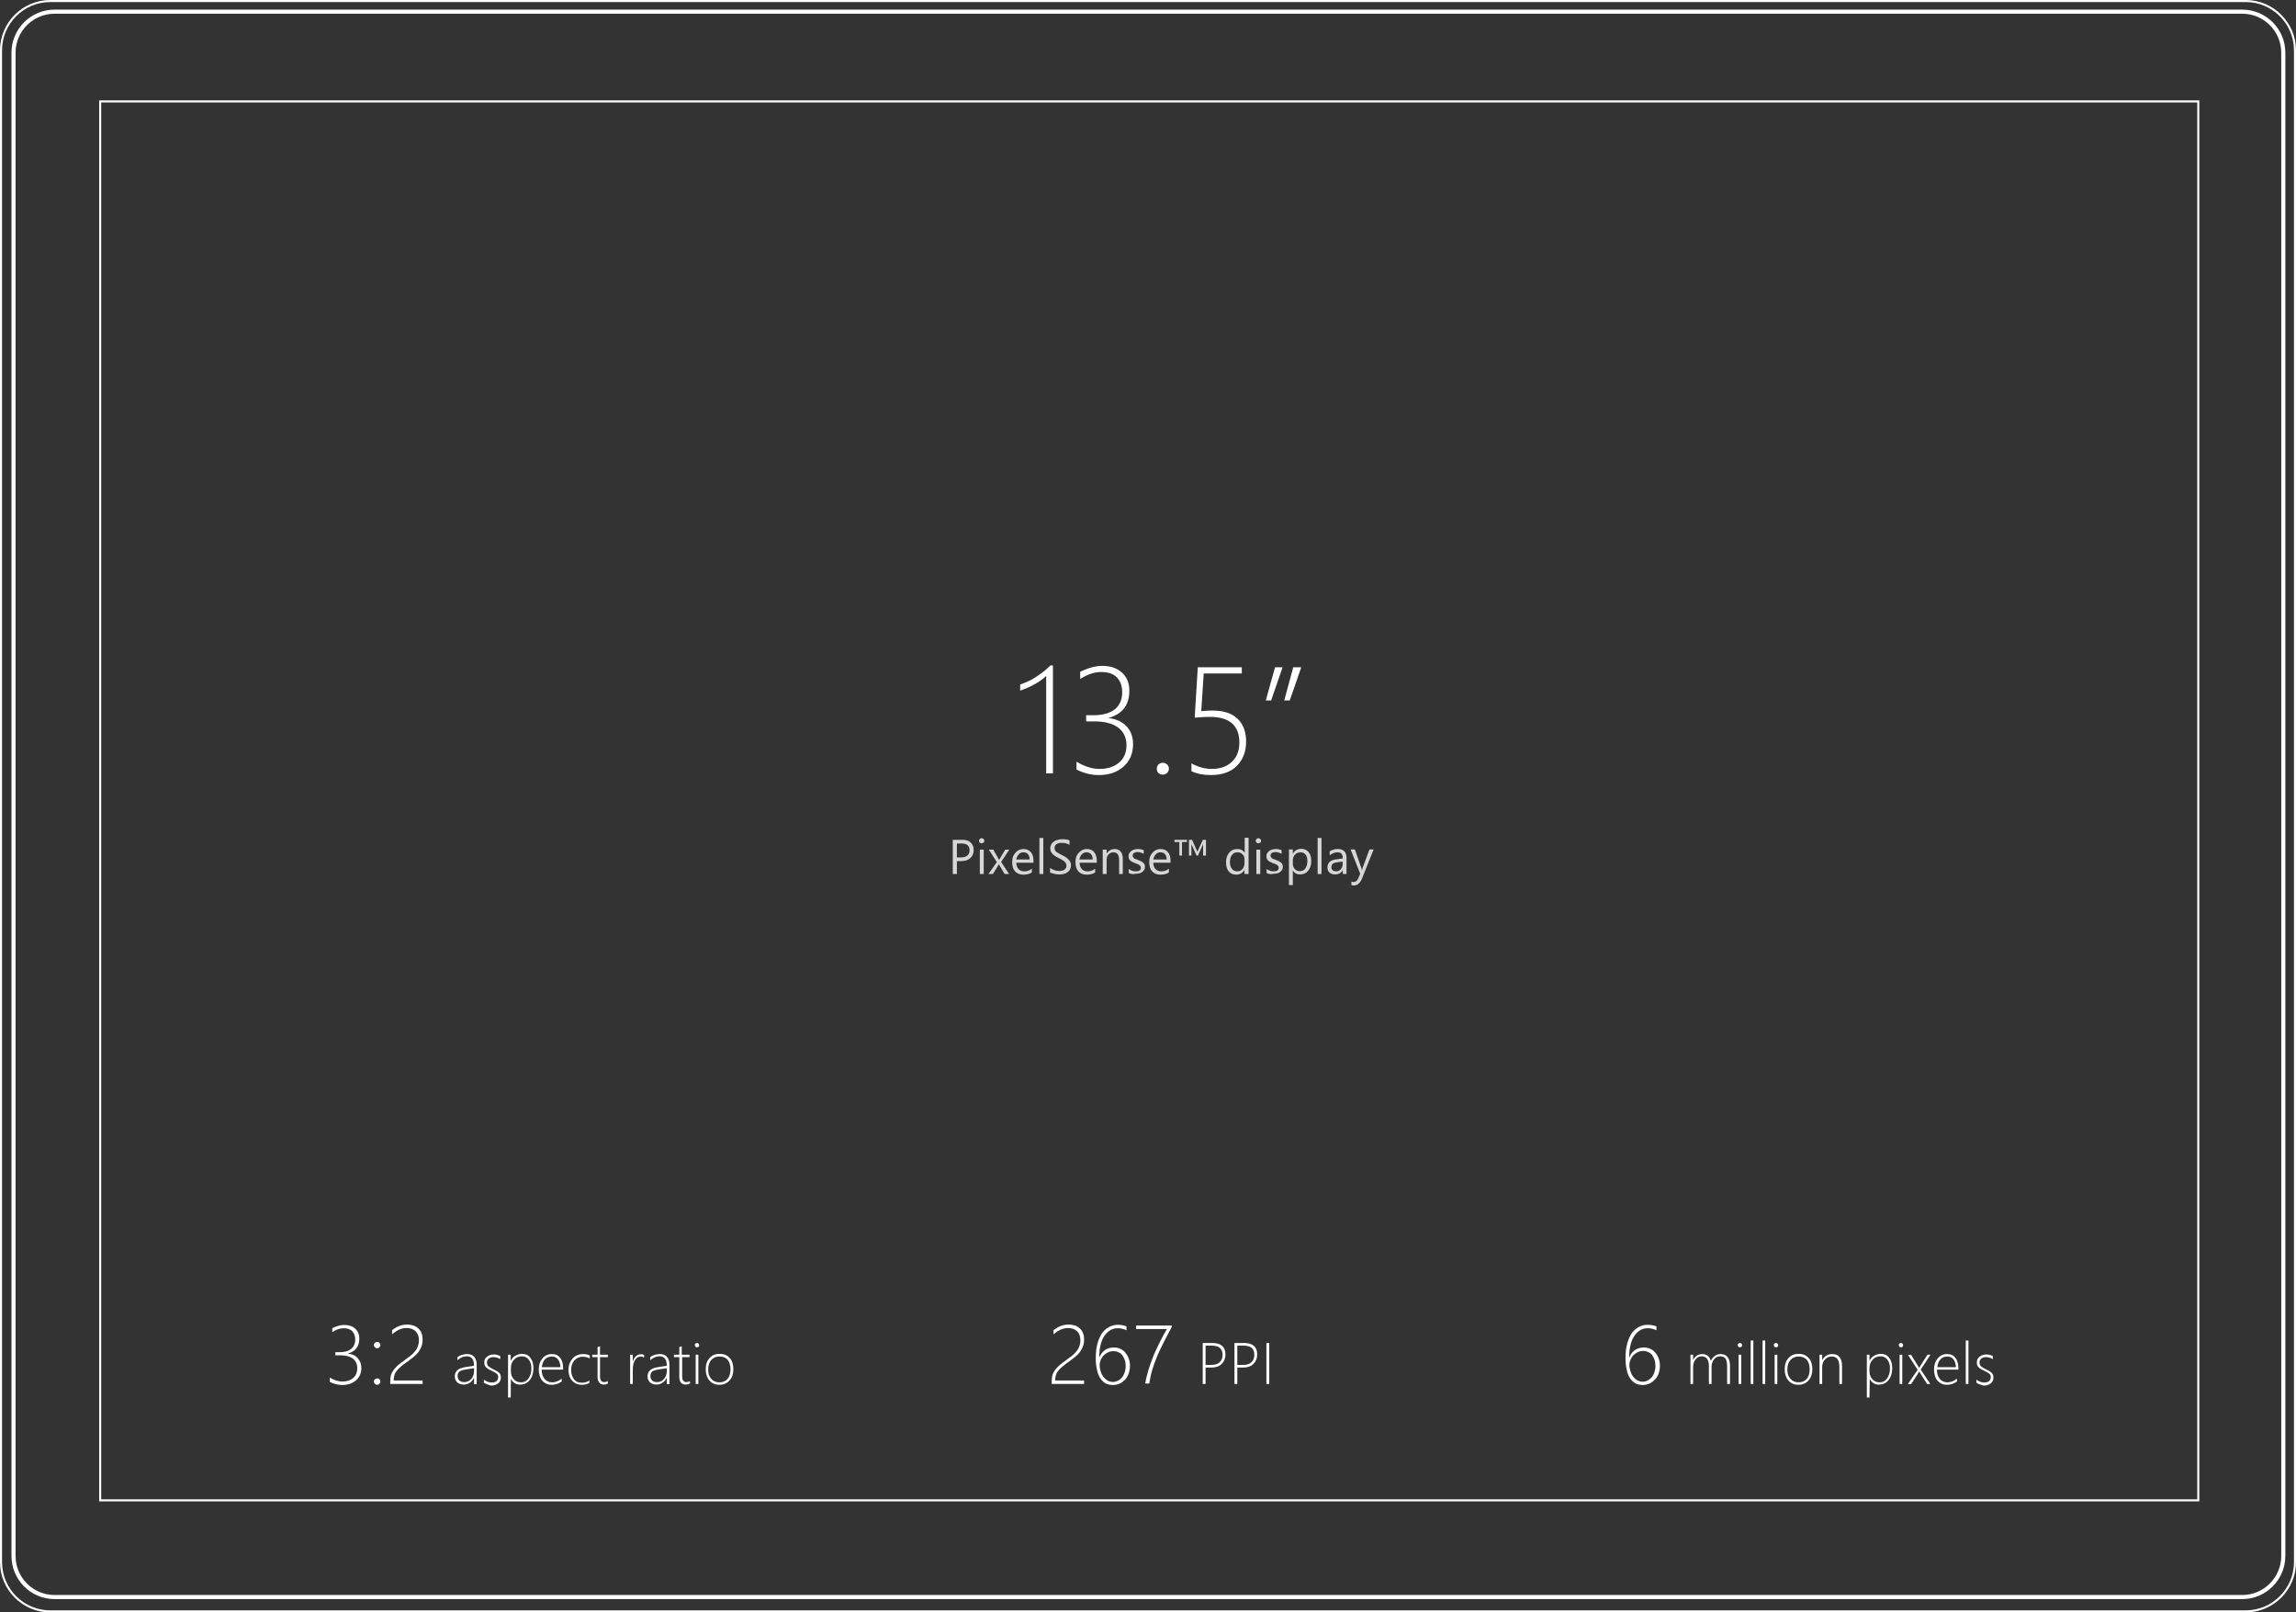 <?xml version="1.0" encoding="utf-8"?>
<!-- Generator: Adobe Illustrator 19.0.0, SVG Export Plug-In . SVG Version: 6.00 Build 0)  -->
<svg version="1.1" xmlns="http://www.w3.org/2000/svg" xmlns:xlink="http://www.w3.org/1999/xlink" x="0px" y="0px"
	 viewBox="0 0 1120.8 787" style="enable-background:new 0 0 1120.8 787;" xml:space="preserve">
<rect x="0" y="0" width="1120.8" height="787" fill="#333333" stroke="none"/>
<style type="text/css">
	.st0{fill:#FFFFFF;}
	.st1{fill:none;stroke:#FFFFFF;stroke-width:2;stroke-miterlimit:10;}
	.st2{opacity:0.8;}
	.st3{fill:none;stroke:#FFFFFF;stroke-miterlimit:10;}
</style>
<g id="Layer_2">
</g>
<g id="Layer_1">
	<g id="XMLID_1269_">
		<g id="XMLID_12_">
			<g id="XMLID_128_">
				<path id="XMLID_138_" class="st0" d="M514,324.6v52.9h-3.3v-47.6c-1.7,1.6-3.6,3-5.7,4.1c-2.1,1.2-4.5,2.2-7,3.1v-3
					c1.5-0.5,2.9-1.1,4.2-1.7c1.3-0.6,2.5-1.3,3.7-2.1c1.2-0.8,2.3-1.6,3.5-2.5c1.1-0.9,2.3-1.9,3.4-3H514z"/>
				<path id="XMLID_136_" class="st0" d="M525.5,375.6v-3.8c3.9,2.3,7.7,3.5,11.1,3.5c4.2,0,7.4-1.1,9.8-3.2
					c2.4-2.1,3.5-4.9,3.5-8.3c0-3.8-1.4-6.7-4.1-8.7s-6.6-3-11.6-3h-4v-3h3.5c4.6,0,8.1-1,10.5-2.9c2.4-2,3.6-4.7,3.6-8.3
					c0-3.1-0.9-5.5-2.6-7.3c-1.8-1.8-4.3-2.6-7.7-2.6c-3.2,0-6.6,1.1-10.2,3.4v-3.5c3.9-1.9,7.5-2.9,10.7-2.9c4.1,0,7.3,1.1,9.7,3.3
					c2.4,2.2,3.6,5.1,3.6,8.8c0,7-3.4,11.4-10.1,13.3v0.1c3.6,0.4,6.5,1.7,8.7,4c2.2,2.3,3.2,5.2,3.2,8.8c0,4.5-1.6,8.2-4.7,10.9
					c-3.1,2.8-7.2,4.1-12.1,4.1C532.7,378.3,529,377.4,525.5,375.6z"/>
				<path id="XMLID_134_" class="st0" d="M567.6,378.1c-0.8,0-1.5-0.3-2.1-0.8c-0.6-0.6-0.8-1.3-0.8-2.1c0-0.8,0.3-1.5,0.8-2.1
					c0.6-0.5,1.2-0.8,2.1-0.8s1.5,0.3,2.1,0.8c0.6,0.5,0.9,1.2,0.9,2.1c0,0.8-0.3,1.5-0.9,2.1C569.1,377.8,568.4,378.1,567.6,378.1z
					"/>
				<path id="XMLID_132_" class="st0" d="M581.6,376.4v-3.8c3.3,1.8,6.6,2.7,9.9,2.7c4.2,0,7.5-1.2,9.9-3.5c2.4-2.3,3.6-5.4,3.6-9.3
					c0-8.4-4.8-12.6-14.4-12.6c-2.2,0-4.6,0.1-7.4,0.4l1.5-24.6h21.5v3h-18.6l-1.2,18.4c2.5-0.2,4.3-0.3,5.3-0.3
					c5.5,0,9.6,1.3,12.4,4c2.8,2.7,4.2,6.4,4.2,11.2c0,4.8-1.5,8.7-4.5,11.8c-3,3-7.2,4.5-12.8,4.5
					C587.5,378.3,584.3,377.7,581.6,376.4z"/>
				<path id="XMLID_129_" class="st0" d="M620.5,341.9h-2.6l4.5-16.2h3.7L620.5,341.9z M629.6,341.9h-2.7l4.4-16.2h3.9L629.6,341.9z
					"/>
			</g>
		</g>
		<path id="XMLID_898_" class="st1" d="M1094.6,779.5H26.6c-11,0-20-9-20-20V25.7c0-11,9-20,20-20h1068c11,0,20,9,20,20v733.7
			C1114.6,770.5,1105.6,779.5,1094.6,779.5z"/>
		<g id="XMLID_21_">
			<path id="XMLID_88_" class="st0" d="M161,674.5v-2.1c2.2,1.3,4.2,1.9,6.1,1.9c2.3,0,4.1-0.6,5.4-1.8c1.3-1.2,1.9-2.7,1.9-4.6
				c0-2.1-0.7-3.7-2.2-4.8c-1.5-1.1-3.6-1.6-6.3-1.6h-2.2V660h1.9c2.5,0,4.5-0.5,5.8-1.6c1.3-1.1,2-2.6,2-4.6c0-1.7-0.5-3-1.4-4
				c-1-1-2.4-1.5-4.2-1.5c-1.8,0-3.6,0.6-5.6,1.9v-1.9c2.1-1.1,4.1-1.6,5.9-1.6c2.2,0,4,0.6,5.3,1.8c1.3,1.2,2,2.8,2,4.8
				c0,3.8-1.8,6.3-5.5,7.3v0.1c2,0.2,3.6,0.9,4.7,2.2c1.2,1.3,1.8,2.9,1.8,4.8c0,2.5-0.9,4.5-2.6,6c-1.7,1.5-3.9,2.3-6.7,2.3
				C165,676,163,675.5,161,674.5z"/>
			<path id="XMLID_90_" class="st0" d="M184.1,658.1c-0.4,0-0.8-0.2-1.1-0.5c-0.3-0.3-0.5-0.7-0.5-1.1c0-0.4,0.2-0.8,0.5-1.1
				c0.3-0.3,0.7-0.4,1.1-0.4c0.4,0,0.8,0.1,1.1,0.4c0.3,0.3,0.5,0.7,0.5,1.1c0,0.4-0.2,0.8-0.5,1.1S184.6,658.1,184.1,658.1z
				 M184.1,675.9c-0.4,0-0.8-0.2-1.1-0.5c-0.3-0.3-0.5-0.7-0.5-1.1c0-0.5,0.2-0.8,0.5-1.1c0.3-0.3,0.7-0.4,1.1-0.4
				c0.4,0,0.8,0.1,1.1,0.4s0.5,0.7,0.5,1.1c0,0.4-0.2,0.8-0.5,1.1S184.6,675.9,184.1,675.9z"/>
			<path id="XMLID_93_" class="st0" d="M190.5,675.5v-1.3c0-0.9,0.1-1.7,0.2-2.4c0.1-0.7,0.4-1.4,0.7-1.9c0.3-0.6,0.7-1.2,1.1-1.7
				c0.4-0.5,1-1,1.5-1.6c0.6-0.5,1.3-1.1,2-1.6c0.7-0.5,1.6-1.1,2.4-1.8c0.9-0.6,1.7-1.2,2.4-1.8c0.7-0.6,1.4-1.3,1.9-2
				c0.6-0.7,1-1.5,1.3-2.3s0.5-1.8,0.5-2.9c0-1.9-0.5-3.3-1.6-4.4c-1-1-2.5-1.6-4.4-1.6c-1.3,0-2.5,0.3-3.7,0.8
				c-1.2,0.6-2.3,1.3-3.4,2.3v-2.1c1.1-0.8,2.2-1.5,3.5-2c1.3-0.5,2.6-0.7,3.9-0.7c1.1,0,2.2,0.2,3.1,0.5c0.9,0.3,1.7,0.8,2.4,1.5
				c0.7,0.6,1.2,1.4,1.5,2.3c0.4,0.9,0.5,1.9,0.5,3c0,1.3-0.2,2.5-0.6,3.5c-0.4,1-0.9,1.9-1.5,2.7c-0.6,0.8-1.4,1.6-2.3,2.3
				c-0.9,0.7-1.8,1.4-2.7,2.1c-1.3,0.9-2.4,1.7-3.2,2.4c-0.9,0.7-1.6,1.4-2.2,2.1c-0.6,0.7-1,1.4-1.2,2.1c-0.2,0.7-0.4,1.5-0.4,2.5
				v0.3h14.1v1.7H190.5z"/>
			<path id="XMLID_95_" class="st0" d="M231.4,675.5v-2.9h-0.1c-0.5,1-1.1,1.8-2,2.3c-0.9,0.6-1.8,0.9-2.9,0.9
				c-1.4,0-2.4-0.4-3.2-1.1c-0.8-0.8-1.2-1.7-1.2-2.9c0-2.5,1.7-4,5-4.5l4.4-0.7c0-3.1-1.2-4.6-3.5-4.6c-1.6,0-3.1,0.6-4.6,1.9v-1.5
				c0.5-0.4,1.2-0.8,2.2-1.1c0.9-0.3,1.8-0.4,2.6-0.4c1.5,0,2.6,0.5,3.4,1.4c0.8,0.9,1.2,2.2,1.2,4v9.3H231.4z M227.5,668.4
				c-1.5,0.2-2.5,0.6-3.2,1c-0.6,0.5-0.9,1.3-0.9,2.3c0,0.8,0.3,1.5,0.8,2.1c0.6,0.5,1.3,0.8,2.4,0.8c1.4,0,2.5-0.5,3.4-1.5
				c0.9-1,1.4-2.3,1.4-3.9v-1.4L227.5,668.4z"/>
			<path id="XMLID_98_" class="st0" d="M236.2,674.9v-1.5c0.5,0.4,1.1,0.7,1.8,1c0.7,0.2,1.3,0.4,1.8,0.4c2.2,0,3.4-0.9,3.4-2.7
				c0-0.6-0.2-1.2-0.7-1.6c-0.5-0.4-1.3-0.9-2.4-1.4c-1.4-0.6-2.3-1.2-2.9-1.8c-0.6-0.6-0.8-1.4-0.8-2.3c0-1.2,0.4-2.1,1.3-2.8
				c0.9-0.7,2-1.1,3.3-1.1c1.2,0,2.3,0.3,3.2,0.8v1.5c-1.1-0.7-2.2-1-3.3-1c-0.9,0-1.7,0.2-2.3,0.7c-0.6,0.5-0.9,1.1-0.9,1.9
				c0,0.7,0.2,1.2,0.5,1.7c0.4,0.4,1.2,0.9,2.4,1.5c1.5,0.7,2.5,1.3,3.1,1.9c0.6,0.6,0.8,1.3,0.8,2.3c0,1.1-0.4,2.1-1.3,2.8
				c-0.9,0.7-2,1.1-3.5,1.1C238.3,675.9,237.2,675.5,236.2,674.9z"/>
			<path id="XMLID_100_" class="st0" d="M249.4,673L249.4,673l-0.1,9.1h-1.3v-20.9h1.3v2.9h0.1c0.5-1.1,1.2-1.9,2.2-2.4
				s2-0.9,3.1-0.9c1.8,0,3.2,0.6,4.2,1.9s1.5,3,1.5,5.1c0,2.4-0.6,4.3-1.8,5.8s-2.7,2.2-4.6,2.2C252,675.9,250.4,674.9,249.4,673z
				 M249.4,667.7v1.8c0,1.4,0.5,2.7,1.4,3.7c0.9,1,2.1,1.5,3.6,1.5c1.5,0,2.6-0.6,3.6-1.9c0.9-1.3,1.4-2.9,1.4-4.9
				c0-1.8-0.4-3.2-1.3-4.3c-0.8-1.1-2-1.6-3.3-1.6c-1.7,0-3,0.6-3.9,1.7C249.8,664.8,249.4,666.2,249.4,667.7z"/>
			<path id="XMLID_103_" class="st0" d="M264.4,668.4c0,2,0.5,3.5,1.4,4.6c0.9,1.1,2.2,1.7,3.7,1.7c1.6,0,3.2-0.6,4.7-1.8v1.4
				c-1.5,1.1-3.1,1.6-5,1.6c-1.8,0-3.3-0.7-4.5-2c-1.1-1.3-1.7-3.2-1.7-5.6c0-2.1,0.6-3.8,1.8-5.3c1.2-1.4,2.7-2.1,4.6-2.1
				c1.8,0,3.1,0.6,4.1,1.9c0.9,1.2,1.4,2.9,1.4,5.1v0.6H264.4z M273.6,667.3c-0.1-1.6-0.5-2.9-1.2-3.8c-0.7-0.9-1.7-1.4-3-1.4
				c-1.3,0-2.4,0.4-3.3,1.3c-0.9,0.9-1.4,2.2-1.6,3.9H273.6z"/>
			<path id="XMLID_106_" class="st0" d="M287.8,674.9c-1.1,0.7-2.3,1-3.8,1c-1.9,0-3.5-0.7-4.7-2s-1.8-3.1-1.8-5.2
				c0-2.3,0.7-4.1,2-5.6s3.1-2.2,5.2-2.2c1.1,0,2.1,0.2,3.2,0.7v1.5c-1-0.6-2.1-0.9-3.4-0.9c-1.7,0-3,0.6-4.1,1.8s-1.6,2.8-1.6,4.7
				c0,1.9,0.5,3.3,1.4,4.5s2.2,1.7,3.8,1.7c1.4,0,2.7-0.4,3.7-1.1V674.9z"/>
			<path id="XMLID_108_" class="st0" d="M296.8,675.3c-0.7,0.3-1.3,0.5-1.9,0.5c-2.1,0-3.2-1.3-3.2-3.8v-9.6h-2.6v-1.2h2.6v-3.7
				c0.2-0.1,0.4-0.1,0.6-0.2c0.2-0.1,0.4-0.1,0.6-0.2v4.1h3.8v1.2h-3.8v9.4c0,1,0.2,1.7,0.5,2.1c0.3,0.4,0.8,0.7,1.6,0.7
				c0.5,0,1.1-0.2,1.7-0.5V675.3z"/>
			<path id="XMLID_110_" class="st0" d="M314.3,662.6c-0.4-0.3-0.9-0.5-1.5-0.5c-1.1,0-2.1,0.6-2.8,1.7c-0.8,1.2-1.1,2.8-1.1,5v6.7
				h-1.3v-14.3h1.3v3.2h0.1c0.3-1.1,0.8-1.9,1.5-2.5c0.7-0.6,1.5-0.9,2.5-0.9c0.5,0,1,0.1,1.4,0.3V662.6z"/>
			<path id="XMLID_112_" class="st0" d="M325.5,675.5v-2.9h-0.1c-0.5,1-1.1,1.8-2,2.3c-0.9,0.6-1.8,0.9-2.9,0.9
				c-1.4,0-2.4-0.4-3.2-1.1s-1.2-1.7-1.2-2.9c0-2.5,1.7-4,5-4.5l4.4-0.7c0-3.1-1.2-4.6-3.5-4.6c-1.6,0-3.1,0.6-4.6,1.9v-1.5
				c0.5-0.4,1.2-0.8,2.2-1.1c0.9-0.3,1.8-0.4,2.6-0.4c1.5,0,2.6,0.5,3.4,1.4c0.8,0.9,1.2,2.2,1.2,4v9.3H325.5z M321.6,668.4
				c-1.5,0.2-2.5,0.6-3.2,1c-0.6,0.5-0.9,1.3-0.9,2.3c0,0.8,0.3,1.5,0.8,2.1c0.6,0.5,1.3,0.8,2.4,0.8c1.4,0,2.5-0.5,3.4-1.5
				c0.9-1,1.4-2.3,1.4-3.9v-1.4L321.6,668.4z"/>
			<path id="XMLID_116_" class="st0" d="M336.7,675.3c-0.7,0.3-1.3,0.5-1.9,0.5c-2.1,0-3.2-1.3-3.2-3.8v-9.6h-2.6v-1.2h2.6v-3.7
				c0.2-0.1,0.4-0.1,0.6-0.2c0.2-0.1,0.4-0.1,0.6-0.2v4.1h3.8v1.2H333v9.4c0,1,0.2,1.7,0.5,2.1c0.3,0.4,0.8,0.7,1.6,0.7
				c0.5,0,1.1-0.2,1.7-0.5V675.3z"/>
			<path id="XMLID_118_" class="st0" d="M340.2,657.6c-0.3,0-0.5-0.1-0.7-0.3c-0.2-0.2-0.3-0.5-0.3-0.8c0-0.3,0.1-0.6,0.3-0.7
				c0.2-0.2,0.5-0.3,0.7-0.3c0.3,0,0.5,0.1,0.8,0.3c0.2,0.2,0.3,0.4,0.3,0.8c0,0.3-0.1,0.6-0.3,0.8
				C340.7,657.5,340.5,657.6,340.2,657.6z M339.6,675.5v-14.3h1.3v14.3H339.6z"/>
			<path id="XMLID_121_" class="st0" d="M351.2,675.9c-2.1,0-3.7-0.7-4.9-2.1c-1.2-1.4-1.8-3.2-1.8-5.4c0-2.4,0.6-4.2,1.9-5.6
				s2.9-2,5-2c2,0,3.6,0.7,4.8,2c1.2,1.3,1.8,3.2,1.8,5.5c0,2.2-0.6,4-1.8,5.4C354.9,675.2,353.2,675.9,351.2,675.9z M351.2,662.1
				c-1.7,0-3,0.6-4,1.7c-1,1.1-1.5,2.7-1.5,4.7c0,1.9,0.5,3.4,1.5,4.5c1,1.1,2.3,1.7,4,1.7c1.7,0,3-0.6,4-1.7
				c0.9-1.1,1.4-2.7,1.4-4.6c0-2-0.5-3.6-1.4-4.7C354.3,662.6,352.9,662.1,351.2,662.1z"/>
		</g>
		<g id="XMLID_40_" class="st2">
			<path id="XMLID_42_" class="st0" d="M467.1,420.3v6.3h-2v-16.7h4.6c1.8,0,3.2,0.4,4.1,1.3c1,0.9,1.5,2.1,1.5,3.7
				c0,1.6-0.5,2.9-1.6,3.9c-1.1,1-2.6,1.5-4.4,1.5H467.1z M467.1,411.7v6.8h2c1.3,0,2.4-0.3,3.1-0.9s1.1-1.5,1.1-2.6
				c0-2.2-1.3-3.3-3.9-3.3H467.1z"/>
			<path id="XMLID_45_" class="st0" d="M479.2,411.6c-0.3,0-0.6-0.1-0.9-0.3c-0.2-0.2-0.4-0.5-0.4-0.9c0-0.4,0.1-0.7,0.4-0.9
				c0.2-0.2,0.5-0.4,0.9-0.4c0.3,0,0.6,0.1,0.9,0.4c0.2,0.2,0.4,0.5,0.4,0.9c0,0.3-0.1,0.6-0.4,0.9
				C479.9,411.5,479.6,411.6,479.2,411.6z M480.2,426.6h-1.9v-11.9h1.9V426.6z"/>
			<path id="XMLID_48_" class="st0" d="M492.7,414.7l-4,6l3.9,5.9h-2.2l-2.3-3.9c-0.1-0.2-0.3-0.5-0.5-0.9h0c0,0.1-0.2,0.4-0.5,0.9
				l-2.4,3.9h-2.2l4.1-5.8l-3.9-6.1h2.2l2.3,4.1c0.2,0.3,0.3,0.6,0.5,0.9h0l3-5H492.7z"/>
			<path id="XMLID_50_" class="st0" d="M504.5,421.1h-8.4c0,1.3,0.4,2.3,1.1,3.1c0.7,0.7,1.6,1.1,2.8,1.1c1.3,0,2.6-0.4,3.7-1.3v1.8
				c-1,0.8-2.4,1.1-4.2,1.1c-1.7,0-3-0.5-4-1.6c-1-1.1-1.4-2.6-1.4-4.6c0-1.9,0.5-3.4,1.6-4.5c1-1.2,2.4-1.8,3.9-1.8
				s2.8,0.5,3.6,1.5c0.9,1,1.3,2.4,1.3,4.2V421.1z M502.6,419.5c0-1.1-0.3-2-0.8-2.6s-1.3-0.9-2.2-0.9c-0.9,0-1.7,0.3-2.3,1
				s-1,1.5-1.2,2.5H502.6z"/>
			<path id="XMLID_53_" class="st0" d="M509.3,426.6h-1.9v-17.6h1.9V426.6z"/>
			<path id="XMLID_55_" class="st0" d="M512.6,425.9v-2.3c0.3,0.2,0.6,0.4,0.9,0.6c0.4,0.2,0.8,0.3,1.2,0.5s0.8,0.2,1.2,0.3
				c0.4,0.1,0.8,0.1,1.1,0.1c1.2,0,2.1-0.2,2.7-0.7c0.6-0.4,0.9-1.1,0.9-1.9c0-0.5-0.1-0.8-0.3-1.2c-0.2-0.3-0.5-0.6-0.8-0.9
				c-0.3-0.3-0.8-0.5-1.2-0.8s-1-0.5-1.5-0.8c-0.6-0.3-1.1-0.6-1.6-0.9c-0.5-0.3-0.9-0.6-1.3-1s-0.7-0.8-0.9-1.2
				c-0.2-0.5-0.3-1-0.3-1.6c0-0.8,0.2-1.4,0.5-2c0.3-0.6,0.8-1,1.3-1.4c0.5-0.4,1.2-0.6,1.9-0.8c0.7-0.2,1.4-0.3,2.1-0.3
				c1.6,0,2.8,0.2,3.6,0.6v2.2c-1-0.7-2.2-1-3.8-1c-0.4,0-0.9,0-1.3,0.1c-0.4,0.1-0.8,0.2-1.1,0.4c-0.3,0.2-0.6,0.5-0.8,0.8
				c-0.2,0.3-0.3,0.7-0.3,1.2c0,0.4,0.1,0.8,0.2,1.1c0.2,0.3,0.4,0.6,0.7,0.8s0.7,0.5,1.1,0.7c0.4,0.2,1,0.5,1.5,0.8
				c0.6,0.3,1.2,0.6,1.7,0.9c0.5,0.3,1,0.7,1.4,1.1c0.4,0.4,0.7,0.8,1,1.3c0.2,0.5,0.4,1,0.4,1.7c0,0.8-0.2,1.5-0.5,2.1
				c-0.3,0.6-0.8,1-1.3,1.4s-1.2,0.6-1.9,0.8c-0.7,0.2-1.5,0.2-2.3,0.2c-0.3,0-0.6,0-1-0.1c-0.4,0-0.8-0.1-1.2-0.2
				c-0.4-0.1-0.8-0.2-1.1-0.3S512.9,426,512.6,425.9z"/>
			<path id="XMLID_57_" class="st0" d="M535.4,421.1H527c0,1.3,0.4,2.3,1.1,3.1c0.7,0.7,1.6,1.1,2.8,1.1c1.3,0,2.6-0.4,3.7-1.3v1.8
				c-1,0.8-2.4,1.1-4.2,1.1c-1.7,0-3-0.5-4-1.6s-1.4-2.6-1.4-4.6c0-1.9,0.5-3.4,1.6-4.5c1.1-1.2,2.4-1.8,3.9-1.8
				c1.6,0,2.8,0.5,3.6,1.5s1.3,2.4,1.3,4.2V421.1z M533.4,419.5c0-1.1-0.3-2-0.8-2.6s-1.3-0.9-2.2-0.9c-0.9,0-1.7,0.3-2.3,1
				s-1,1.5-1.2,2.5H533.4z"/>
			<path id="XMLID_60_" class="st0" d="M548.2,426.6h-1.9v-6.8c0-2.5-0.9-3.8-2.8-3.8c-1,0-1.7,0.4-2.4,1.1s-0.9,1.6-0.9,2.7v6.8
				h-1.9v-11.9h1.9v2h0c0.9-1.5,2.2-2.3,3.9-2.3c1.3,0,2.3,0.4,3,1.3c0.7,0.8,1,2.1,1,3.6V426.6z"/>
			<path id="XMLID_62_" class="st0" d="M551,426.1v-2c1,0.8,2.2,1.2,3.4,1.2c1.7,0,2.5-0.6,2.5-1.7c0-0.3-0.1-0.6-0.2-0.8
				c-0.1-0.2-0.3-0.4-0.6-0.6c-0.2-0.2-0.5-0.3-0.9-0.5c-0.3-0.1-0.7-0.3-1.1-0.4c-0.5-0.2-1-0.4-1.4-0.6s-0.7-0.5-1-0.7
				s-0.5-0.6-0.6-0.9c-0.1-0.3-0.2-0.7-0.2-1.2c0-0.6,0.1-1.1,0.4-1.5c0.3-0.4,0.6-0.8,1-1.1c0.4-0.3,0.9-0.5,1.5-0.7
				c0.5-0.1,1.1-0.2,1.7-0.2c1,0,2,0.2,2.8,0.5v1.9c-0.9-0.6-1.9-0.9-3-0.9c-0.4,0-0.7,0-1,0.1c-0.3,0.1-0.5,0.2-0.7,0.3
				c-0.2,0.1-0.4,0.3-0.5,0.5c-0.1,0.2-0.2,0.4-0.2,0.7c0,0.3,0.1,0.6,0.2,0.8c0.1,0.2,0.3,0.4,0.5,0.6c0.2,0.2,0.5,0.3,0.8,0.4
				c0.3,0.1,0.7,0.3,1.1,0.4c0.5,0.2,1,0.4,1.4,0.6c0.4,0.2,0.8,0.5,1.1,0.7c0.3,0.3,0.5,0.6,0.7,0.9c0.2,0.3,0.2,0.8,0.2,1.2
				c0,0.6-0.1,1.1-0.4,1.5c-0.3,0.4-0.6,0.8-1,1.1c-0.4,0.3-0.9,0.5-1.5,0.6s-1.2,0.2-1.8,0.2C553,426.8,551.9,426.6,551,426.1z"/>
			<path id="XMLID_64_" class="st0" d="M571.4,421.1H563c0,1.3,0.4,2.3,1.1,3.1c0.7,0.7,1.6,1.1,2.8,1.1c1.3,0,2.6-0.4,3.7-1.3v1.8
				c-1,0.8-2.4,1.1-4.2,1.1c-1.7,0-3-0.5-4-1.6c-1-1.1-1.4-2.6-1.4-4.6c0-1.9,0.5-3.4,1.6-4.5c1-1.2,2.4-1.8,3.9-1.8
				s2.8,0.5,3.6,1.5c0.9,1,1.3,2.4,1.3,4.2V421.1z M569.5,419.5c0-1.1-0.3-2-0.8-2.6s-1.3-0.9-2.2-0.9c-0.9,0-1.7,0.3-2.3,1
				s-1,1.5-1.2,2.5H569.5z"/>
			<path id="XMLID_67_" class="st0" d="M579.4,411H577v6.6h-1.3V411h-2.4v-1.1h6.1V411z M588.6,417.6h-1.3V412h0l-2.5,5.6h-0.7
				l-2.5-5.6h0v5.6h-1.2v-7.7h1.5l2.6,5.8h0l2.7-5.8h1.5V417.6z"/>
			<path id="XMLID_70_" class="st0" d="M609.4,426.6h-1.9v-2h0c-0.9,1.5-2.2,2.3-4.1,2.3c-1.5,0-2.7-0.5-3.6-1.6s-1.3-2.5-1.3-4.4
				c0-2,0.5-3.5,1.5-4.7s2.3-1.8,4-1.8c1.6,0,2.8,0.6,3.6,1.9h0v-7.4h1.9V426.6z M607.5,421.2v-1.8c0-1-0.3-1.8-1-2.4
				c-0.6-0.7-1.4-1-2.4-1c-1.2,0-2.1,0.4-2.7,1.3c-0.7,0.9-1,2-1,3.5c0,1.4,0.3,2.5,1,3.3c0.6,0.8,1.5,1.2,2.6,1.2
				c1.1,0,1.9-0.4,2.6-1.2C607.2,423.3,607.5,422.3,607.5,421.2z"/>
			<path id="XMLID_73_" class="st0" d="M614.3,411.6c-0.3,0-0.6-0.1-0.9-0.3c-0.2-0.2-0.4-0.5-0.4-0.9c0-0.4,0.1-0.7,0.4-0.9
				c0.2-0.2,0.5-0.4,0.9-0.4c0.3,0,0.6,0.1,0.9,0.4c0.2,0.2,0.4,0.5,0.4,0.9c0,0.3-0.1,0.6-0.4,0.9
				C614.9,411.5,614.6,411.6,614.3,411.6z M615.2,426.6h-1.9v-11.9h1.9V426.6z"/>
			<path id="XMLID_76_" class="st0" d="M618.3,426.1v-2c1,0.8,2.2,1.2,3.4,1.2c1.7,0,2.5-0.6,2.5-1.7c0-0.3-0.1-0.6-0.2-0.8
				c-0.1-0.2-0.3-0.4-0.6-0.6c-0.2-0.2-0.5-0.3-0.9-0.5c-0.3-0.1-0.7-0.3-1.1-0.4c-0.5-0.2-1-0.4-1.4-0.6c-0.4-0.2-0.7-0.5-1-0.7
				s-0.5-0.6-0.6-0.9s-0.2-0.7-0.2-1.2c0-0.6,0.1-1.1,0.4-1.5c0.3-0.4,0.6-0.8,1-1.1c0.4-0.3,0.9-0.5,1.5-0.7
				c0.5-0.1,1.1-0.2,1.7-0.2c1,0,2,0.2,2.8,0.5v1.9c-0.9-0.6-1.9-0.9-3-0.9c-0.4,0-0.7,0-1,0.1c-0.3,0.1-0.5,0.2-0.7,0.3
				c-0.2,0.1-0.4,0.3-0.5,0.5c-0.1,0.2-0.2,0.4-0.2,0.7c0,0.3,0.1,0.6,0.2,0.8c0.1,0.2,0.3,0.4,0.5,0.6s0.5,0.3,0.8,0.4
				c0.3,0.1,0.7,0.3,1.1,0.4c0.5,0.2,1,0.4,1.4,0.6c0.4,0.2,0.8,0.5,1.1,0.7s0.5,0.6,0.7,0.9c0.2,0.3,0.2,0.8,0.2,1.2
				c0,0.6-0.1,1.1-0.4,1.5c-0.3,0.4-0.6,0.8-1,1.1s-0.9,0.5-1.5,0.6c-0.6,0.1-1.2,0.2-1.8,0.2C620.3,426.8,619.2,426.6,618.3,426.1z
				"/>
			<path id="XMLID_78_" class="st0" d="M631.1,424.8L631.1,424.8l0,7.2h-1.9v-17.4h1.9v2.1h0c0.9-1.6,2.3-2.4,4.1-2.4
				c1.5,0,2.7,0.5,3.6,1.6c0.9,1.1,1.3,2.5,1.3,4.3c0,2-0.5,3.6-1.5,4.8c-1,1.2-2.3,1.8-4,1.8C633.1,426.8,631.9,426.2,631.1,424.8z
				 M631.1,420v1.7c0,1,0.3,1.8,1,2.5c0.6,0.7,1.5,1,2.4,1c1.2,0,2.1-0.4,2.7-1.3s1-2.1,1-3.7c0-1.3-0.3-2.4-0.9-3.1
				c-0.6-0.8-1.4-1.1-2.5-1.1c-1.1,0-2,0.4-2.7,1.2S631.1,418.9,631.1,420z"/>
			<path id="XMLID_81_" class="st0" d="M645.1,426.6h-1.9v-17.6h1.9V426.6z"/>
			<path id="XMLID_83_" class="st0" d="M657.4,426.6h-1.9v-1.9h0c-0.8,1.4-2.1,2.1-3.7,2.1c-1.2,0-2.1-0.3-2.8-0.9s-1-1.5-1-2.5
				c0-2.2,1.3-3.5,3.9-3.9l3.6-0.5c0-2-0.8-3-2.5-3c-1.4,0-2.7,0.5-3.9,1.5v-2c1.2-0.7,2.5-1.1,4-1.1c2.8,0,4.2,1.5,4.2,4.4V426.6z
				 M655.5,420.5l-2.9,0.4c-0.9,0.1-1.6,0.3-2,0.7c-0.4,0.3-0.7,0.9-0.7,1.7c0,0.6,0.2,1.1,0.6,1.4c0.4,0.4,1,0.6,1.7,0.6
				c0.9,0,1.7-0.3,2.3-1c0.6-0.7,0.9-1.5,0.9-2.5V420.5z"/>
			<path id="XMLID_86_" class="st0" d="M670.5,414.7l-5.5,13.8c-1,2.5-2.3,3.7-4.1,3.7c-0.5,0-0.9-0.1-1.2-0.2v-1.7
				c0.4,0.1,0.8,0.2,1.1,0.2c1,0,1.7-0.6,2.2-1.7l1-2.3l-4.7-11.9h2.1l3.2,9.2c0,0.1,0.1,0.4,0.2,0.9h0.1c0-0.2,0.1-0.5,0.2-0.9
				l3.4-9.2H670.5z"/>
		</g>
		<g id="XMLID_124_">
			<path id="XMLID_125_" class="st0" d="M513.4,675.5v-1.3c0-0.9,0.1-1.7,0.2-2.4c0.1-0.7,0.4-1.4,0.7-1.9c0.3-0.6,0.7-1.2,1.1-1.7
				c0.4-0.5,1-1,1.5-1.6c0.6-0.5,1.3-1.1,2-1.6s1.6-1.1,2.4-1.8c0.9-0.6,1.7-1.2,2.4-1.8c0.7-0.6,1.4-1.3,1.9-2
				c0.6-0.7,1-1.5,1.3-2.3c0.3-0.8,0.5-1.8,0.5-2.9c0-1.9-0.5-3.3-1.6-4.4c-1-1-2.5-1.6-4.4-1.6c-1.3,0-2.5,0.3-3.7,0.8
				c-1.2,0.6-2.3,1.3-3.4,2.3v-2.1c1.1-0.8,2.2-1.5,3.5-2s2.6-0.7,3.9-0.7c1.1,0,2.2,0.2,3.1,0.5c0.9,0.3,1.7,0.8,2.4,1.5
				c0.7,0.6,1.2,1.4,1.5,2.3c0.4,0.9,0.5,1.9,0.5,3c0,1.3-0.2,2.5-0.6,3.5c-0.4,1-0.9,1.9-1.5,2.7c-0.6,0.8-1.4,1.6-2.3,2.3
				c-0.9,0.7-1.8,1.4-2.7,2.1c-1.3,0.9-2.4,1.7-3.2,2.4c-0.9,0.7-1.6,1.4-2.2,2.1c-0.6,0.7-1,1.4-1.2,2.1c-0.2,0.7-0.4,1.5-0.4,2.5
				v0.3h14.1v1.7H513.4z"/>
			<path id="XMLID_127_" class="st0" d="M549.9,647.4v1.9c-1.3-0.6-2.7-1-4.2-1c-1.4,0-2.7,0.3-3.8,1c-1.1,0.7-2.1,1.7-2.9,2.9
				s-1.4,2.7-1.8,4.5c-0.4,1.7-0.6,3.6-0.6,5.7h0.1c1.4-3.2,3.8-4.7,7.1-4.7c1.2,0,2.2,0.2,3.2,0.7c0.9,0.4,1.8,1.1,2.4,1.9
				c0.7,0.8,1.2,1.7,1.6,2.8c0.4,1.1,0.6,2.2,0.6,3.4c0,1.4-0.2,2.6-0.6,3.8c-0.4,1.2-1,2.2-1.7,3c-0.8,0.8-1.6,1.5-2.7,2
				c-1,0.5-2.2,0.7-3.4,0.7c-1.3,0-2.5-0.3-3.5-0.8c-1-0.6-1.9-1.4-2.6-2.5c-0.7-1.1-1.3-2.4-1.6-4.1c-0.4-1.6-0.6-3.5-0.6-5.6
				c0-2.5,0.2-4.7,0.7-6.7s1.2-3.7,2.1-5.2c0.9-1.4,2.1-2.5,3.5-3.3c1.4-0.8,2.9-1.2,4.7-1.2C547.4,646.7,548.7,646.9,549.9,647.4z
				 M543.4,659.5c-0.9,0-1.8,0.2-2.6,0.6c-0.8,0.4-1.5,0.9-2.1,1.5s-1,1.4-1.4,2.2c-0.3,0.8-0.5,1.6-0.5,2.5c0,1.1,0.2,2.1,0.5,3.1
				c0.3,1,0.7,1.8,1.3,2.6c0.6,0.7,1.2,1.3,2,1.8s1.7,0.7,2.6,0.7c0.9,0,1.8-0.2,2.5-0.6c0.8-0.4,1.5-0.9,2-1.6
				c0.6-0.7,1-1.5,1.3-2.4c0.3-0.9,0.5-1.9,0.5-3c0-1.1-0.1-2.1-0.4-3c-0.3-0.9-0.7-1.7-1.2-2.4s-1.2-1.2-2-1.5
				C545.2,659.6,544.4,659.5,543.4,659.5z"/>
			<path id="XMLID_142_" class="st0" d="M559,675.5c0.4-2.4,1-4.8,1.7-7.1c0.7-2.3,1.5-4.5,2.4-6.7c0.9-2.2,1.9-4.3,3-6.5
				s2.2-4.3,3.5-6.5h-15v-1.7H572v0.7c-1.3,2.4-2.6,4.8-3.7,7c-1.2,2.3-2.2,4.5-3.2,6.7c-0.9,2.2-1.8,4.5-2.5,6.8
				c-0.7,2.3-1.2,4.7-1.6,7.1H559z"/>
			<path id="XMLID_144_" class="st0" d="M588.5,667.5v8h-1.4v-20h4.8c2.1,0,3.6,0.5,4.7,1.4c1.1,1,1.6,2.3,1.6,4.2
				c0,1.9-0.6,3.4-1.8,4.6c-1.2,1.2-2.9,1.8-5.1,1.8H588.5z M588.5,656.8v9.4h2.8c1.8,0,3.2-0.4,4.1-1.3c0.9-0.9,1.4-2.1,1.4-3.6
				c0-3-1.7-4.5-5.2-4.5H588.5z"/>
			<path id="XMLID_147_" class="st0" d="M604,667.5v8h-1.4v-20h4.8c2.1,0,3.6,0.5,4.7,1.4c1.1,1,1.6,2.3,1.6,4.2
				c0,1.9-0.6,3.4-1.8,4.6s-2.9,1.8-5.1,1.8H604z M604,656.8v9.4h2.8c1.8,0,3.2-0.4,4.1-1.3c0.9-0.9,1.4-2.1,1.4-3.6
				c0-3-1.7-4.5-5.2-4.5H604z"/>
			<path id="XMLID_150_" class="st0" d="M618.2,675.5v-20h1.4v20H618.2z"/>
		</g>
		<g id="XMLID_152_">
			<path id="XMLID_153_" class="st0" d="M808.6,647.4v1.9c-1.3-0.6-2.7-1-4.2-1c-1.4,0-2.7,0.3-3.8,1c-1.1,0.7-2.1,1.7-2.9,2.9
				c-0.8,1.3-1.4,2.7-1.8,4.5c-0.4,1.7-0.6,3.6-0.6,5.7h0.1c1.4-3.2,3.8-4.7,7.1-4.7c1.2,0,2.2,0.2,3.2,0.7c0.9,0.4,1.8,1.1,2.4,1.9
				c0.7,0.8,1.2,1.7,1.6,2.8c0.4,1.1,0.6,2.2,0.6,3.4c0,1.4-0.2,2.6-0.6,3.8s-1,2.2-1.8,3c-0.8,0.8-1.6,1.5-2.7,2
				c-1,0.5-2.2,0.7-3.4,0.7c-1.3,0-2.5-0.3-3.5-0.8c-1-0.6-1.9-1.4-2.6-2.5c-0.7-1.1-1.3-2.4-1.6-4.1c-0.4-1.6-0.6-3.5-0.6-5.6
				c0-2.5,0.2-4.7,0.7-6.7s1.2-3.7,2.1-5.2c0.9-1.4,2.1-2.5,3.5-3.3s2.9-1.2,4.7-1.2C806,646.7,807.4,646.9,808.6,647.4z M802,659.4
				c-0.9,0-1.8,0.2-2.6,0.6c-0.8,0.4-1.5,0.9-2.1,1.5c-0.6,0.6-1,1.4-1.4,2.2c-0.3,0.8-0.5,1.6-0.5,2.5c0,1.1,0.2,2.1,0.5,3.1
				c0.3,1,0.7,1.8,1.3,2.6c0.6,0.7,1.2,1.3,2,1.8c0.8,0.4,1.7,0.7,2.6,0.7c0.9,0,1.8-0.2,2.5-0.6s1.5-0.9,2-1.6
				c0.6-0.7,1-1.5,1.3-2.4c0.3-0.9,0.5-1.9,0.5-3c0-1.1-0.1-2.1-0.4-3c-0.3-0.9-0.7-1.7-1.2-2.4c-0.5-0.7-1.2-1.2-2-1.5
				C803.9,659.6,803,659.4,802,659.4z"/>
			<path id="XMLID_156_" class="st0" d="M843.1,675.5v-8.6c0-1.8-0.3-3.1-0.8-3.8s-1.5-1.1-2.7-1.1c-1.1,0-2.1,0.5-2.9,1.5
				c-0.8,1-1.2,2.2-1.2,3.6v8.4h-1.3v-8.7c0-3.2-1.2-4.8-3.6-4.8c-1.2,0-2.1,0.5-2.9,1.5c-0.8,1-1.2,2.2-1.2,3.8v8.2h-1.3v-14.3h1.3
				v2.4h0.1c1-1.8,2.5-2.7,4.4-2.7c1,0,1.9,0.3,2.7,0.9c0.7,0.6,1.2,1.4,1.5,2.4c0.4-1,1.1-1.8,1.9-2.4c0.8-0.6,1.7-0.9,2.7-0.9
				c3.1,0,4.7,1.9,4.7,5.8v8.8H843.1z"/>
			<path id="XMLID_158_" class="st0" d="M849.3,657.6c-0.3,0-0.5-0.1-0.7-0.3c-0.2-0.2-0.3-0.5-0.3-0.8c0-0.3,0.1-0.6,0.3-0.7
				c0.2-0.2,0.5-0.3,0.7-0.3c0.3,0,0.5,0.1,0.8,0.3c0.2,0.2,0.3,0.4,0.3,0.8c0,0.3-0.1,0.6-0.3,0.8
				C849.9,657.5,849.6,657.6,849.3,657.6z M848.7,675.5v-14.3h1.3v14.3H848.7z"/>
			<path id="XMLID_161_" class="st0" d="M854.6,675.5v-21.2h1.3v21.2H854.6z"/>
			<path id="XMLID_163_" class="st0" d="M860.4,675.5v-21.2h1.3v21.2H860.4z"/>
			<path id="XMLID_165_" class="st0" d="M866.9,657.6c-0.3,0-0.5-0.1-0.7-0.3c-0.2-0.2-0.3-0.5-0.3-0.8c0-0.3,0.1-0.6,0.3-0.7
				c0.2-0.2,0.5-0.3,0.7-0.3c0.3,0,0.5,0.1,0.8,0.3c0.2,0.2,0.3,0.4,0.3,0.8c0,0.3-0.1,0.6-0.3,0.8
				C867.5,657.5,867.2,657.6,866.9,657.6z M866.3,675.5v-14.3h1.3v14.3H866.3z"/>
			<path id="XMLID_168_" class="st0" d="M877.9,675.9c-2.1,0-3.7-0.7-4.9-2.1c-1.2-1.4-1.8-3.2-1.8-5.4c0-2.4,0.6-4.2,1.9-5.6
				s2.9-2,5-2c2,0,3.6,0.7,4.8,2c1.2,1.3,1.8,3.2,1.8,5.5c0,2.2-0.6,4-1.8,5.4S880,675.9,877.9,675.9z M878,662.1
				c-1.7,0-3,0.6-4,1.7c-1,1.1-1.5,2.7-1.5,4.7c0,1.9,0.5,3.4,1.5,4.5c1,1.1,2.3,1.7,4,1.7c1.7,0,3-0.6,4-1.7
				c0.9-1.1,1.4-2.7,1.4-4.6c0-2-0.5-3.6-1.4-4.7C881,662.6,879.7,662.1,878,662.1z"/>
			<path id="XMLID_171_" class="st0" d="M897.9,675.5v-8.3c0-3.4-1.2-5.1-3.7-5.1c-1.4,0-2.5,0.5-3.4,1.5c-0.9,1-1.3,2.3-1.3,3.7
				v8.2h-1.3v-14.3h1.3v2.6h0.1c1-2,2.7-2.9,4.9-2.9c1.5,0,2.7,0.5,3.5,1.5s1.2,2.5,1.2,4.4v8.7H897.9z"/>
			<path id="XMLID_173_" class="st0" d="M912.7,673L912.7,673l-0.1,9.1h-1.3v-20.9h1.3v2.9h0.1c0.5-1.1,1.2-1.9,2.2-2.4
				s2-0.9,3.1-0.9c1.8,0,3.2,0.6,4.2,1.9c1,1.3,1.5,3,1.5,5.1c0,2.4-0.6,4.3-1.8,5.8s-2.7,2.2-4.6,2.2
				C915.3,675.9,913.7,674.9,912.7,673z M912.6,667.7v1.8c0,1.4,0.5,2.7,1.4,3.7c0.9,1,2.1,1.5,3.6,1.5c1.5,0,2.6-0.6,3.6-1.9
				c0.9-1.3,1.4-2.9,1.4-4.9c0-1.8-0.4-3.2-1.3-4.3c-0.8-1.1-2-1.6-3.3-1.6c-1.7,0-3,0.6-3.9,1.7
				C913.1,664.8,912.6,666.2,912.6,667.7z"/>
			<path id="XMLID_176_" class="st0" d="M927.9,657.6c-0.3,0-0.5-0.1-0.7-0.3c-0.2-0.2-0.3-0.5-0.3-0.8c0-0.3,0.1-0.6,0.3-0.7
				s0.5-0.3,0.7-0.3c0.3,0,0.5,0.1,0.8,0.3c0.2,0.2,0.3,0.4,0.3,0.8c0,0.3-0.1,0.6-0.3,0.8C928.5,657.5,928.2,657.6,927.9,657.6z
				 M927.3,675.5v-14.3h1.3v14.3H927.3z"/>
			<path id="XMLID_179_" class="st0" d="M937.6,668.5l4.7,7h-1.6l-3.8-6h-0.1l-0.5,0.8c-0.1,0.1-0.1,0.2-0.2,0.4l-3.2,4.9h-1.6
				l4.8-7l-4.7-7.3h1.5l3.2,5.1c0.4,0.7,0.7,1.1,0.7,1.2h0.1l0.7-1.2l3.3-5.2h1.5L937.6,668.5z"/>
			<path id="XMLID_181_" class="st0" d="M945.5,668.4c0,2,0.5,3.5,1.4,4.6s2.2,1.7,3.7,1.7c1.6,0,3.2-0.6,4.7-1.8v1.4
				c-1.5,1.1-3.1,1.6-5,1.6c-1.8,0-3.3-0.7-4.5-2c-1.1-1.3-1.7-3.2-1.7-5.6c0-2.1,0.6-3.8,1.8-5.3c1.2-1.4,2.7-2.1,4.6-2.1
				c1.8,0,3.1,0.6,4.1,1.9c0.9,1.2,1.4,3,1.4,5.1v0.6H945.5z M954.8,667.3c-0.1-1.6-0.5-2.9-1.2-3.8c-0.7-0.9-1.7-1.4-3-1.4
				c-1.3,0-2.4,0.4-3.3,1.3c-0.9,0.9-1.4,2.2-1.6,3.9H954.8z"/>
			<path id="XMLID_184_" class="st0" d="M959.6,675.5v-21.2h1.3v21.2H959.6z"/>
			<path id="XMLID_186_" class="st0" d="M964.8,674.9v-1.5c0.5,0.4,1.1,0.7,1.8,1c0.7,0.2,1.3,0.4,1.8,0.4c2.2,0,3.4-0.9,3.4-2.7
				c0-0.6-0.2-1.2-0.7-1.6c-0.5-0.4-1.3-0.9-2.4-1.4c-1.4-0.6-2.3-1.2-2.9-1.8c-0.6-0.6-0.8-1.4-0.8-2.3c0-1.2,0.4-2.1,1.3-2.8
				c0.9-0.7,2-1.1,3.3-1.1c1.2,0,2.3,0.3,3.2,0.8v1.5c-1.1-0.7-2.2-1-3.3-1c-0.9,0-1.7,0.2-2.3,0.7c-0.6,0.5-0.9,1.1-0.9,1.9
				c0,0.7,0.2,1.2,0.5,1.7c0.4,0.4,1.2,0.9,2.4,1.5c1.5,0.7,2.5,1.3,3.1,1.9c0.6,0.6,0.8,1.3,0.8,2.3c0,1.1-0.4,2.1-1.3,2.8
				c-0.9,0.7-2,1.1-3.5,1.1C966.8,675.9,965.7,675.5,964.8,674.9z"/>
		</g>
		<path id="XMLID_890_" class="st3" d="M1096.3,786.5H24.5c-13.2,0-24-10.8-24-24v-738c0-13.2,10.8-24,24-24h1071.8
			c13.2,0,24,10.8,24,24v738C1120.3,775.7,1109.5,786.5,1096.3,786.5z"/>
		<rect id="XMLID_889_" x="48.9" y="49.5" class="st3" width="1024.2" height="682.8"/>
	</g>
</g>
</svg>
